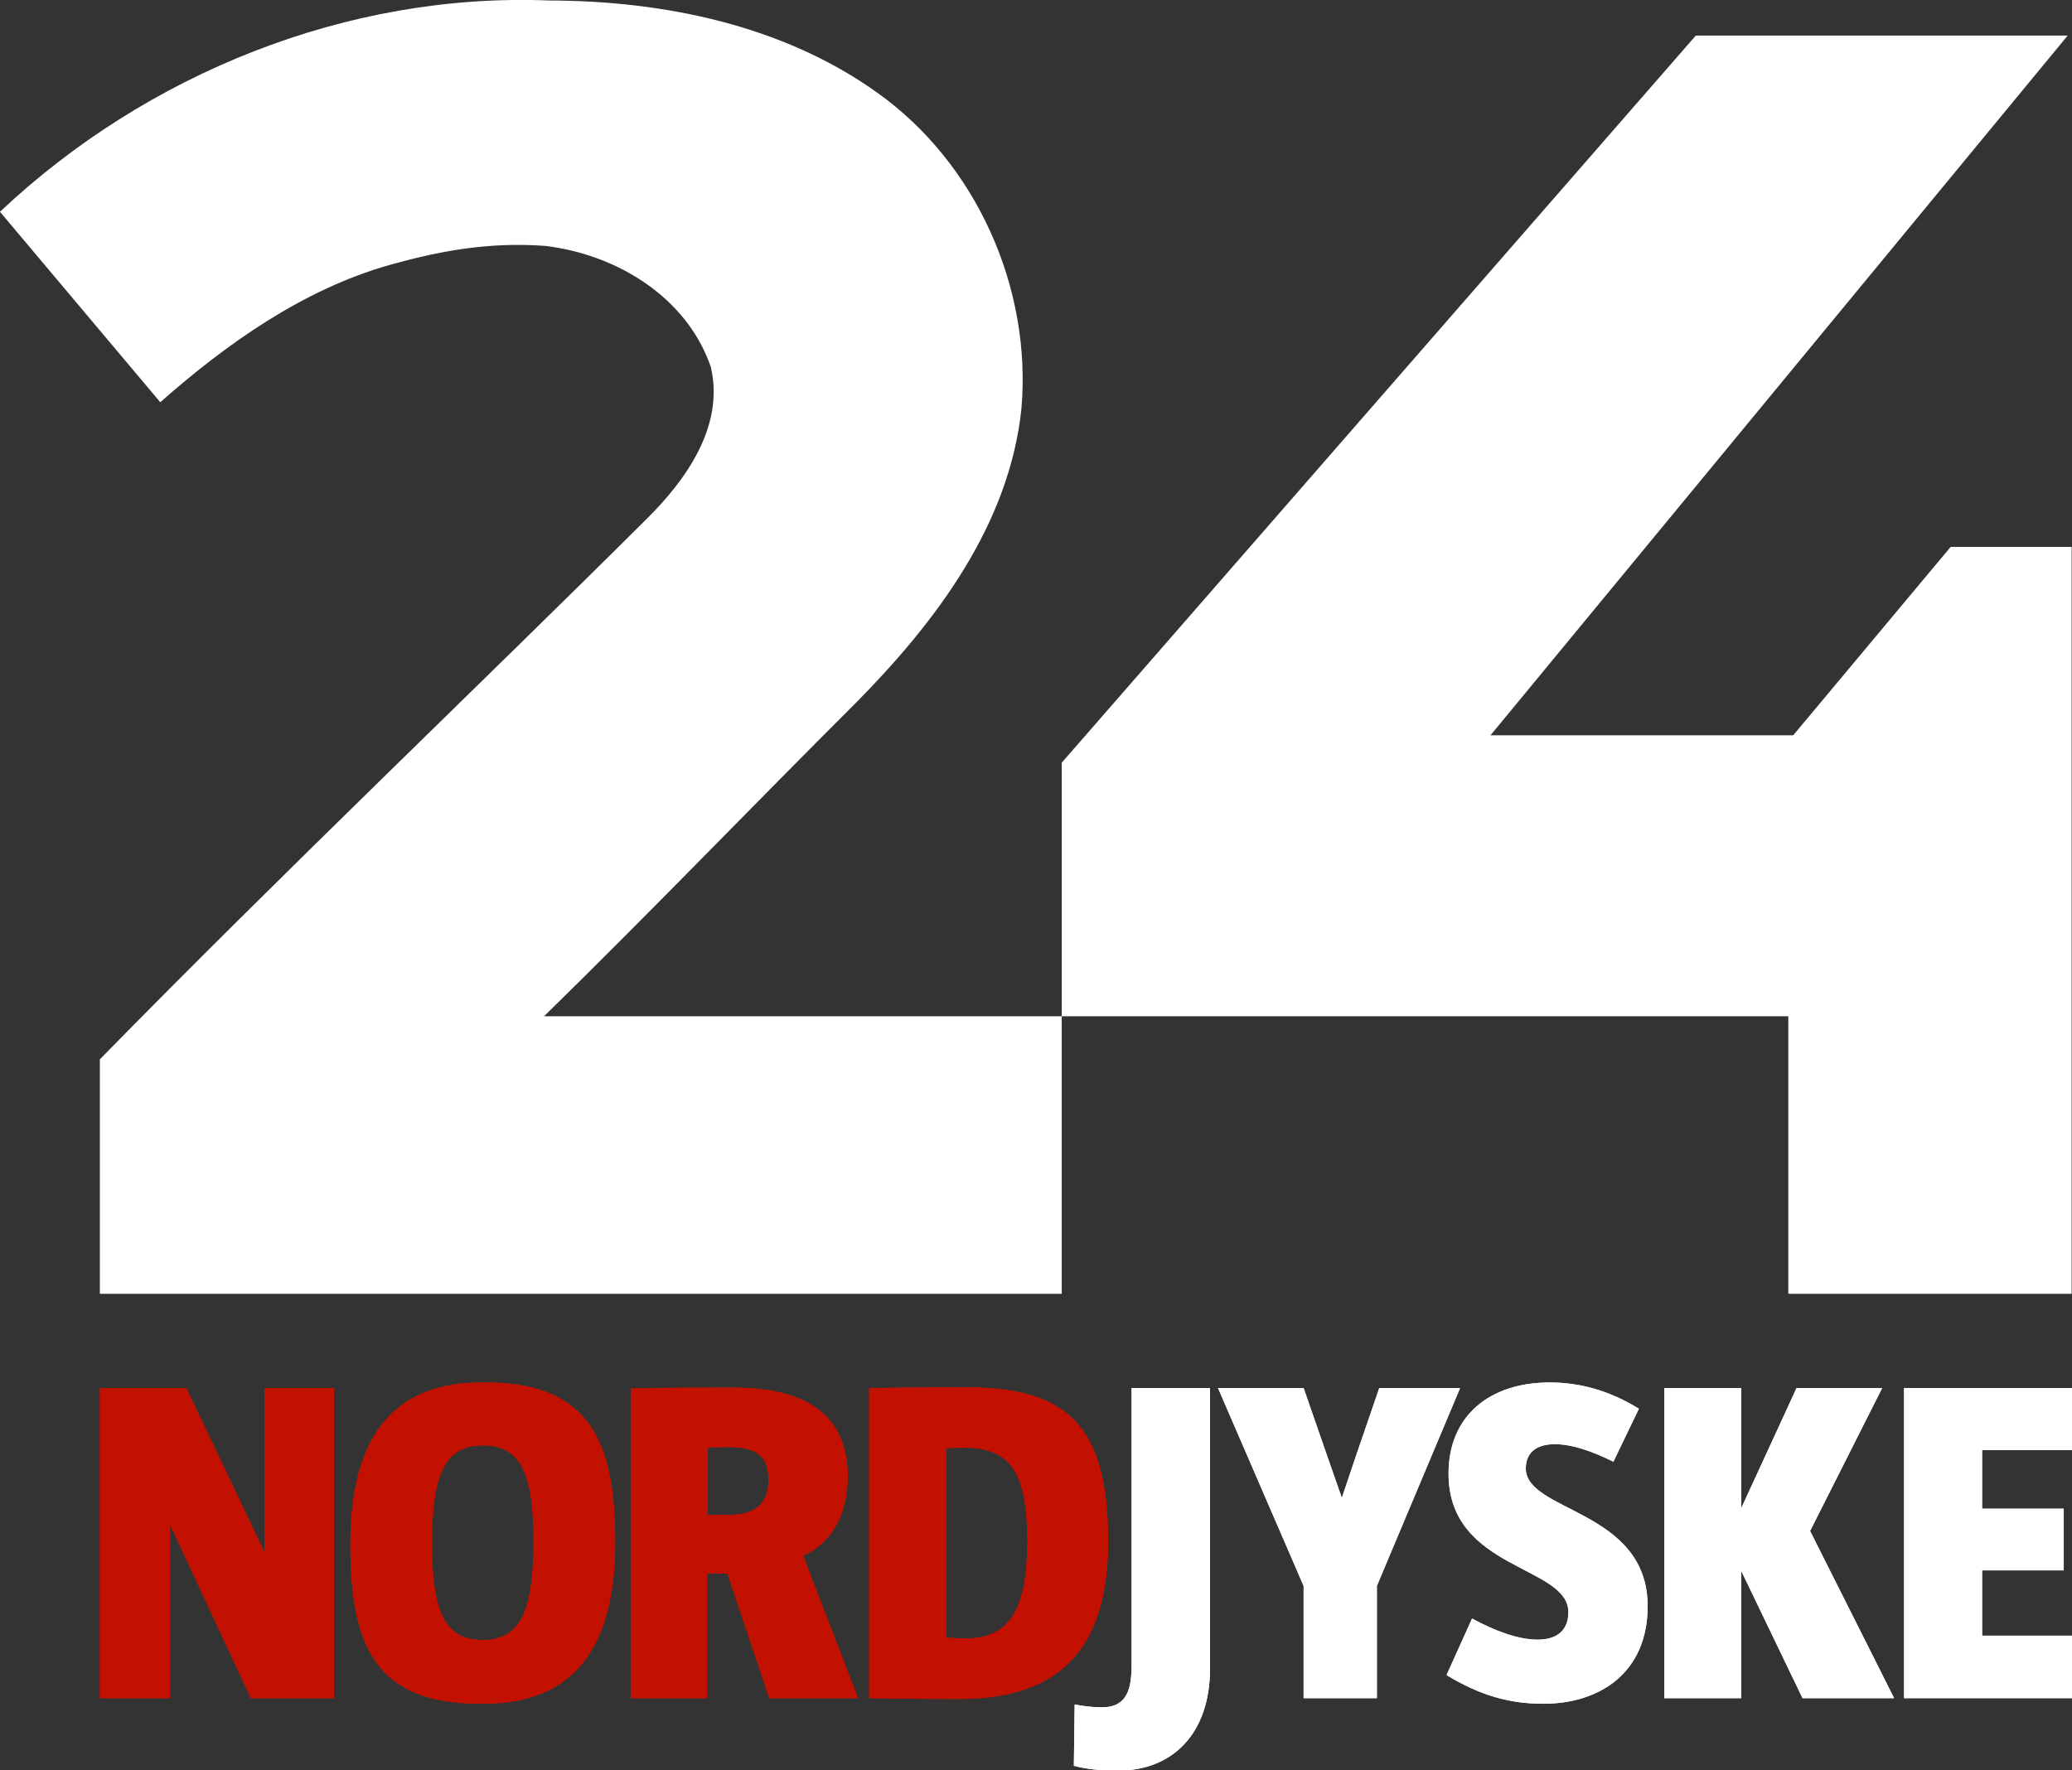 <svg width="210.75pt" height="180.09pt" version="1.1" viewBox="0 0 210.75 180.09" xmlns="http://www.w3.org/2000/svg">
 <rect x="0" y="0" width="210.75" height="180.09" fill="#333333" stroke="none"/>
 <g transform="matrix(1.33 0 0 1.33 -23.957 -39.623)" fill="#fff">
  <path d="m18.01 45.99c11.19-10.55 26.56-16.78 42-16.16 8.74 0.02 17.87 1.88 25.09 7.05 7.58 5.39 11.82 14.93 11.03 24.14-0.91 8.87-6.52 16.3-12.58 22.45-8.01 7.99-15.84 16.145-23.93 24.055h39.59v21.23h-73.56l-2.5e-4 -17.935c13.766-14.066 29.405-28.971 41.8-41.32 3.04-3 5.99-7.14 4.92-11.65-1.834-5.303-7.111-8.556-12.599-9.244-4.452-0.335-8.263 0.413-12.012 1.466-6.564 1.87-12.409 6-17.489 10.487z"/>
  <path d="m147.7 32.515h28.44l-44.14 53.52h23.15l12.04-14.41h9.255v57.13h-21.67v-21.23h-55.565v-19.395z"/>
 </g>
 <g transform="translate(-1.64e-7 35.091)" fill="#fff">
  <g transform="matrix(.405 0 0 .405 10.163 105.55)">
   <g fill="#fff">
    <polygon points="493.2 47.2 493.2 31.7 472.7 31.7 472.7 17 495.4 17 495.4 1.4 453.1 1.4 453.1 79.3 495.8 79.3 495.8 63.6 472.7 63.6 472.7 47.2"/>
    <polygon points="493.2 47.2 493.2 31.7 472.7 31.7 472.7 17 495.4 17 495.4 1.4 453.1 1.4 453.1 79.3 495.8 79.3 495.8 63.6 472.7 63.6 472.7 47.2"/>
   </g>
  </g>
  <g transform="matrix(.405 0 0 .405 10.163 105.55)">
   <g fill="#fff">
    <polygon points="412.2 1.4 392.9 1.4 392.9 79.3 412.2 79.3 412.2 47.3 427.6 79.3 450.6 79.3 429.5 37.3 447.6 1.4 426.1 1.4 412.2 31.6"/>
    <polygon points="412.2 1.4 392.9 1.4 392.9 79.3 412.2 79.3 412.2 47.3 427.6 79.3 450.6 79.3 429.5 37.3 447.6 1.4 426.1 1.4 412.2 31.6"/>
   </g>
  </g>
  <g transform="matrix(.405 0 0 .405 10.163 105.55)">
   <g fill="#fff">
    <path d="m388.7 56.2c0-24.3-30.6-23.6-30.6-34.6 0-3.6 2.2-6.1 7.3-6.1 4.3 0 9.2 1.7 14.7 4.4l6.4-13.3c-7.1-4.4-14.5-6.6-22.4-6.6-15 0-25.4 8.3-25.4 22.9 0 24.3 30.1 23 30.1 34.8 0 4.4-2.7 6.9-7.7 6.9-4.7 0-10.4-2-16.5-5.3l-6.4 14.2c8.4 5.1 15.8 7.2 24.3 7.2 14.3 0 26.2-7.9 26.2-24.5"/>
    <path d="m388.7 56.2c0-24.3-30.6-23.6-30.6-34.6 0-3.6 2.2-6.1 7.3-6.1 4.3 0 9.2 1.7 14.7 4.4l6.4-13.3c-7.1-4.4-14.5-6.6-22.4-6.6-15 0-25.4 8.3-25.4 22.9 0 24.3 30.1 23 30.1 34.8 0 4.4-2.7 6.9-7.7 6.9-4.7 0-10.4-2-16.5-5.3l-6.4 14.2c8.4 5.1 15.8 7.2 24.3 7.2 14.3 0 26.2-7.9 26.2-24.5"/>
   </g>
  </g>
  <g transform="matrix(.405 0 0 .405 10.163 105.55)">
   <g fill="#fff">
    <polygon points="302.3 1.4 280.8 1.4 302.3 51.1 302.3 79.3 320.7 79.3 320.7 51.1 341.6 1.4 321.3 1.4 315.4 18.6 311.9 29 308.2 18.4"/>
    <polygon points="302.3 1.4 280.8 1.4 302.3 51.1 302.3 79.3 320.7 79.3 320.7 51.1 341.6 1.4 321.3 1.4 315.4 18.6 311.9 29 308.2 18.4"/>
   </g>
  </g>
  <g transform="matrix(.405 0 0 .405 10.163 105.55)">
   <g fill="#fff">
    <path d="m278.8 71.8v-70.4h-19.7v69.6c0 6.8-1.6 10.6-7.5 10.6-2.2 0-4.6-0.3-6.8-0.7l-0.2 15.4c3.1 0.8 6.5 1.2 11.1 1.2 13.5 0 23.1-9.1 23.1-25.7"/>
    <path d="m278.8 71.8v-70.4h-19.7v69.6c0 6.8-1.6 10.6-7.5 10.6-2.2 0-4.6-0.3-6.8-0.7l-0.2 15.4c3.1 0.8 6.5 1.2 11.1 1.2 13.5 0 23.1-9.1 23.1-25.7"/>
   </g>
  </g>
 </g>
 <g transform="translate(-1.64e-7 35.091)">
  <g transform="matrix(.405 0 0 .405 10.163 105.55)">
   <g fill="#c21100">
    <path d="m232.9 40c0 16.5-4.2 24.3-15.4 24.3-0.5 0-3.4-0.1-5-0.2v-47.6c1.6-0.1 4.3-0.1 4.9-0.1 12.1 0 15.5 7.6 15.5 23.6m20.3-0.2c0-29.7-10.9-38.6-36-38.6-8 0-16.2 0.1-24 0.2v77.9c6.2 0.1 12.8 0.2 22.7 0.2 25.8 0 37.3-13.3 37.3-39.7m-85.3-15.2c0 4.5-1.9 8.7-10.2 8.7h-5.1v-16.9c1.7-0.1 3.5-0.2 5.1-0.2 8.6 0 10.2 3.5 10.2 8.4m22.5 54.7-13.8-35.8c7.3-3.2 11.2-10.6 11.2-19.9 0-14.1-8.8-22.3-28.6-22.3-8.3 0-19 0-25.9 0.2v77.8h19.2v-31.3h5.1l10.5 31.3zm-81.5-39.1c0 17.5-3.5 24.5-12.8 24.5-9.9 0-12.7-7.9-12.7-24.4 0-17.6 3.4-24.5 12.8-24.5 9.9 0 12.7 7.8 12.7 24.4m20.5-0.1c0-25.3-6.4-40.1-32.6-40.1h-0.9c-20.2 0-33 11.2-33 40.7 0 25.3 6.2 40 32.6 40h0.8c20.2 0 33.1-11.1 33.1-40.6m-70.6 39.2v-77.9h-17.5v41.2l-19.6-41.2h-21.7v77.9h17.6v-43.6l20.3 43.6zm174.1-39.3c0 16.5-4.2 24.3-15.4 24.3-0.5 0-3.4-0.1-5-0.2v-47.6c1.6-0.1 4.3-0.1 4.9-0.1 12.1 0 15.5 7.6 15.5 23.6zm20.3-0.2c0-29.7-10.9-38.6-36-38.6-8 0-16.2 0.1-24 0.2v77.9c6.2 0.1 12.8 0.2 22.7 0.2 25.8 0 37.3-13.3 37.3-39.7zm-85.3-15.2c0 4.5-1.9 8.7-10.2 8.7h-5.1v-16.9c1.7-0.1 3.5-0.2 5.1-0.2 8.6 0 10.2 3.5 10.2 8.4zm22.5 54.7-13.8-35.8c7.3-3.2 11.2-10.6 11.2-19.9 0-14.1-8.8-22.3-28.6-22.3-8.3 0-19 0-25.9 0.2v77.8h19.2v-31.3h5.1l10.5 31.3zm-81.5-39.1c0 17.5-3.5 24.5-12.8 24.5-9.9 0-12.7-7.9-12.7-24.4 0-17.6 3.4-24.5 12.8-24.5 9.9 0 12.7 7.8 12.7 24.4zm20.5-0.1c0-25.3-6.4-40.1-32.6-40.1h-0.9c-20.2 0-33 11.2-33 40.7 0 25.3 6.2 40 32.6 40h0.8c20.2 0 33.1-11.1 33.1-40.6zm-70.6 39.2v-77.9h-17.5v41.2l-19.6-41.2h-21.7v77.9h17.6v-43.6l20.3 43.6z"/>
    <path d="m232.9 40c0 16.5-4.2 24.3-15.4 24.3-0.5 0-3.4-0.1-5-0.2v-47.6c1.6-0.1 4.3-0.1 4.9-0.1 12.1 0 15.5 7.6 15.5 23.6m20.3-0.2c0-29.7-10.9-38.6-36-38.6-8 0-16.2 0.1-24 0.2v77.9c6.2 0.1 12.8 0.2 22.7 0.2 25.8 0 37.3-13.3 37.3-39.7m-85.3-15.2c0 4.5-1.9 8.7-10.2 8.7h-5.1v-16.9c1.7-0.1 3.5-0.2 5.1-0.2 8.6 0 10.2 3.5 10.2 8.4m22.5 54.7-13.8-35.8c7.3-3.2 11.2-10.6 11.2-19.9 0-14.1-8.8-22.3-28.6-22.3-8.3 0-19 0-25.9 0.2v77.8h19.2v-31.3h5.1l10.5 31.3zm-81.5-39.1c0 17.5-3.5 24.5-12.8 24.5-9.9 0-12.7-7.9-12.7-24.4 0-17.6 3.4-24.5 12.8-24.5 9.9 0 12.7 7.8 12.7 24.4m20.5-0.1c0-25.3-6.4-40.1-32.6-40.1h-0.9c-20.2 0-33 11.2-33 40.7 0 25.3 6.2 40 32.6 40h0.8c20.2 0 33.1-11.1 33.1-40.6m-70.6 39.2v-77.9h-17.5v41.2l-19.6-41.2h-21.7v77.9h17.6v-43.6l20.3 43.6zm174.1-39.3c0 16.5-4.2 24.3-15.4 24.3-0.5 0-3.4-0.1-5-0.2v-47.6c1.6-0.1 4.3-0.1 4.9-0.1 12.1 0 15.5 7.6 15.5 23.6zm20.3-0.2c0-29.7-10.9-38.6-36-38.6-8 0-16.2 0.1-24 0.2v77.9c6.2 0.1 12.8 0.2 22.7 0.2 25.8 0 37.3-13.3 37.3-39.7zm-85.3-15.2c0 4.5-1.9 8.7-10.2 8.7h-5.1v-16.9c1.7-0.1 3.5-0.2 5.1-0.2 8.6 0 10.2 3.5 10.2 8.4zm22.5 54.7-13.8-35.8c7.3-3.2 11.2-10.6 11.2-19.9 0-14.1-8.8-22.3-28.6-22.3-8.3 0-19 0-25.9 0.2v77.8h19.2v-31.3h5.1l10.5 31.3zm-81.5-39.1c0 17.5-3.5 24.5-12.8 24.5-9.9 0-12.7-7.9-12.7-24.4 0-17.6 3.4-24.5 12.8-24.5 9.9 0 12.7 7.8 12.7 24.4zm20.5-0.1c0-25.3-6.4-40.1-32.6-40.1h-0.9c-20.2 0-33 11.2-33 40.7 0 25.3 6.2 40 32.6 40h0.8c20.2 0 33.1-11.1 33.1-40.6zm-70.6 39.2v-77.9h-17.5v41.2l-19.6-41.2h-21.7v77.9h17.6v-43.6l20.3 43.6z"/>
   </g>
  </g>
 </g>
</svg>
